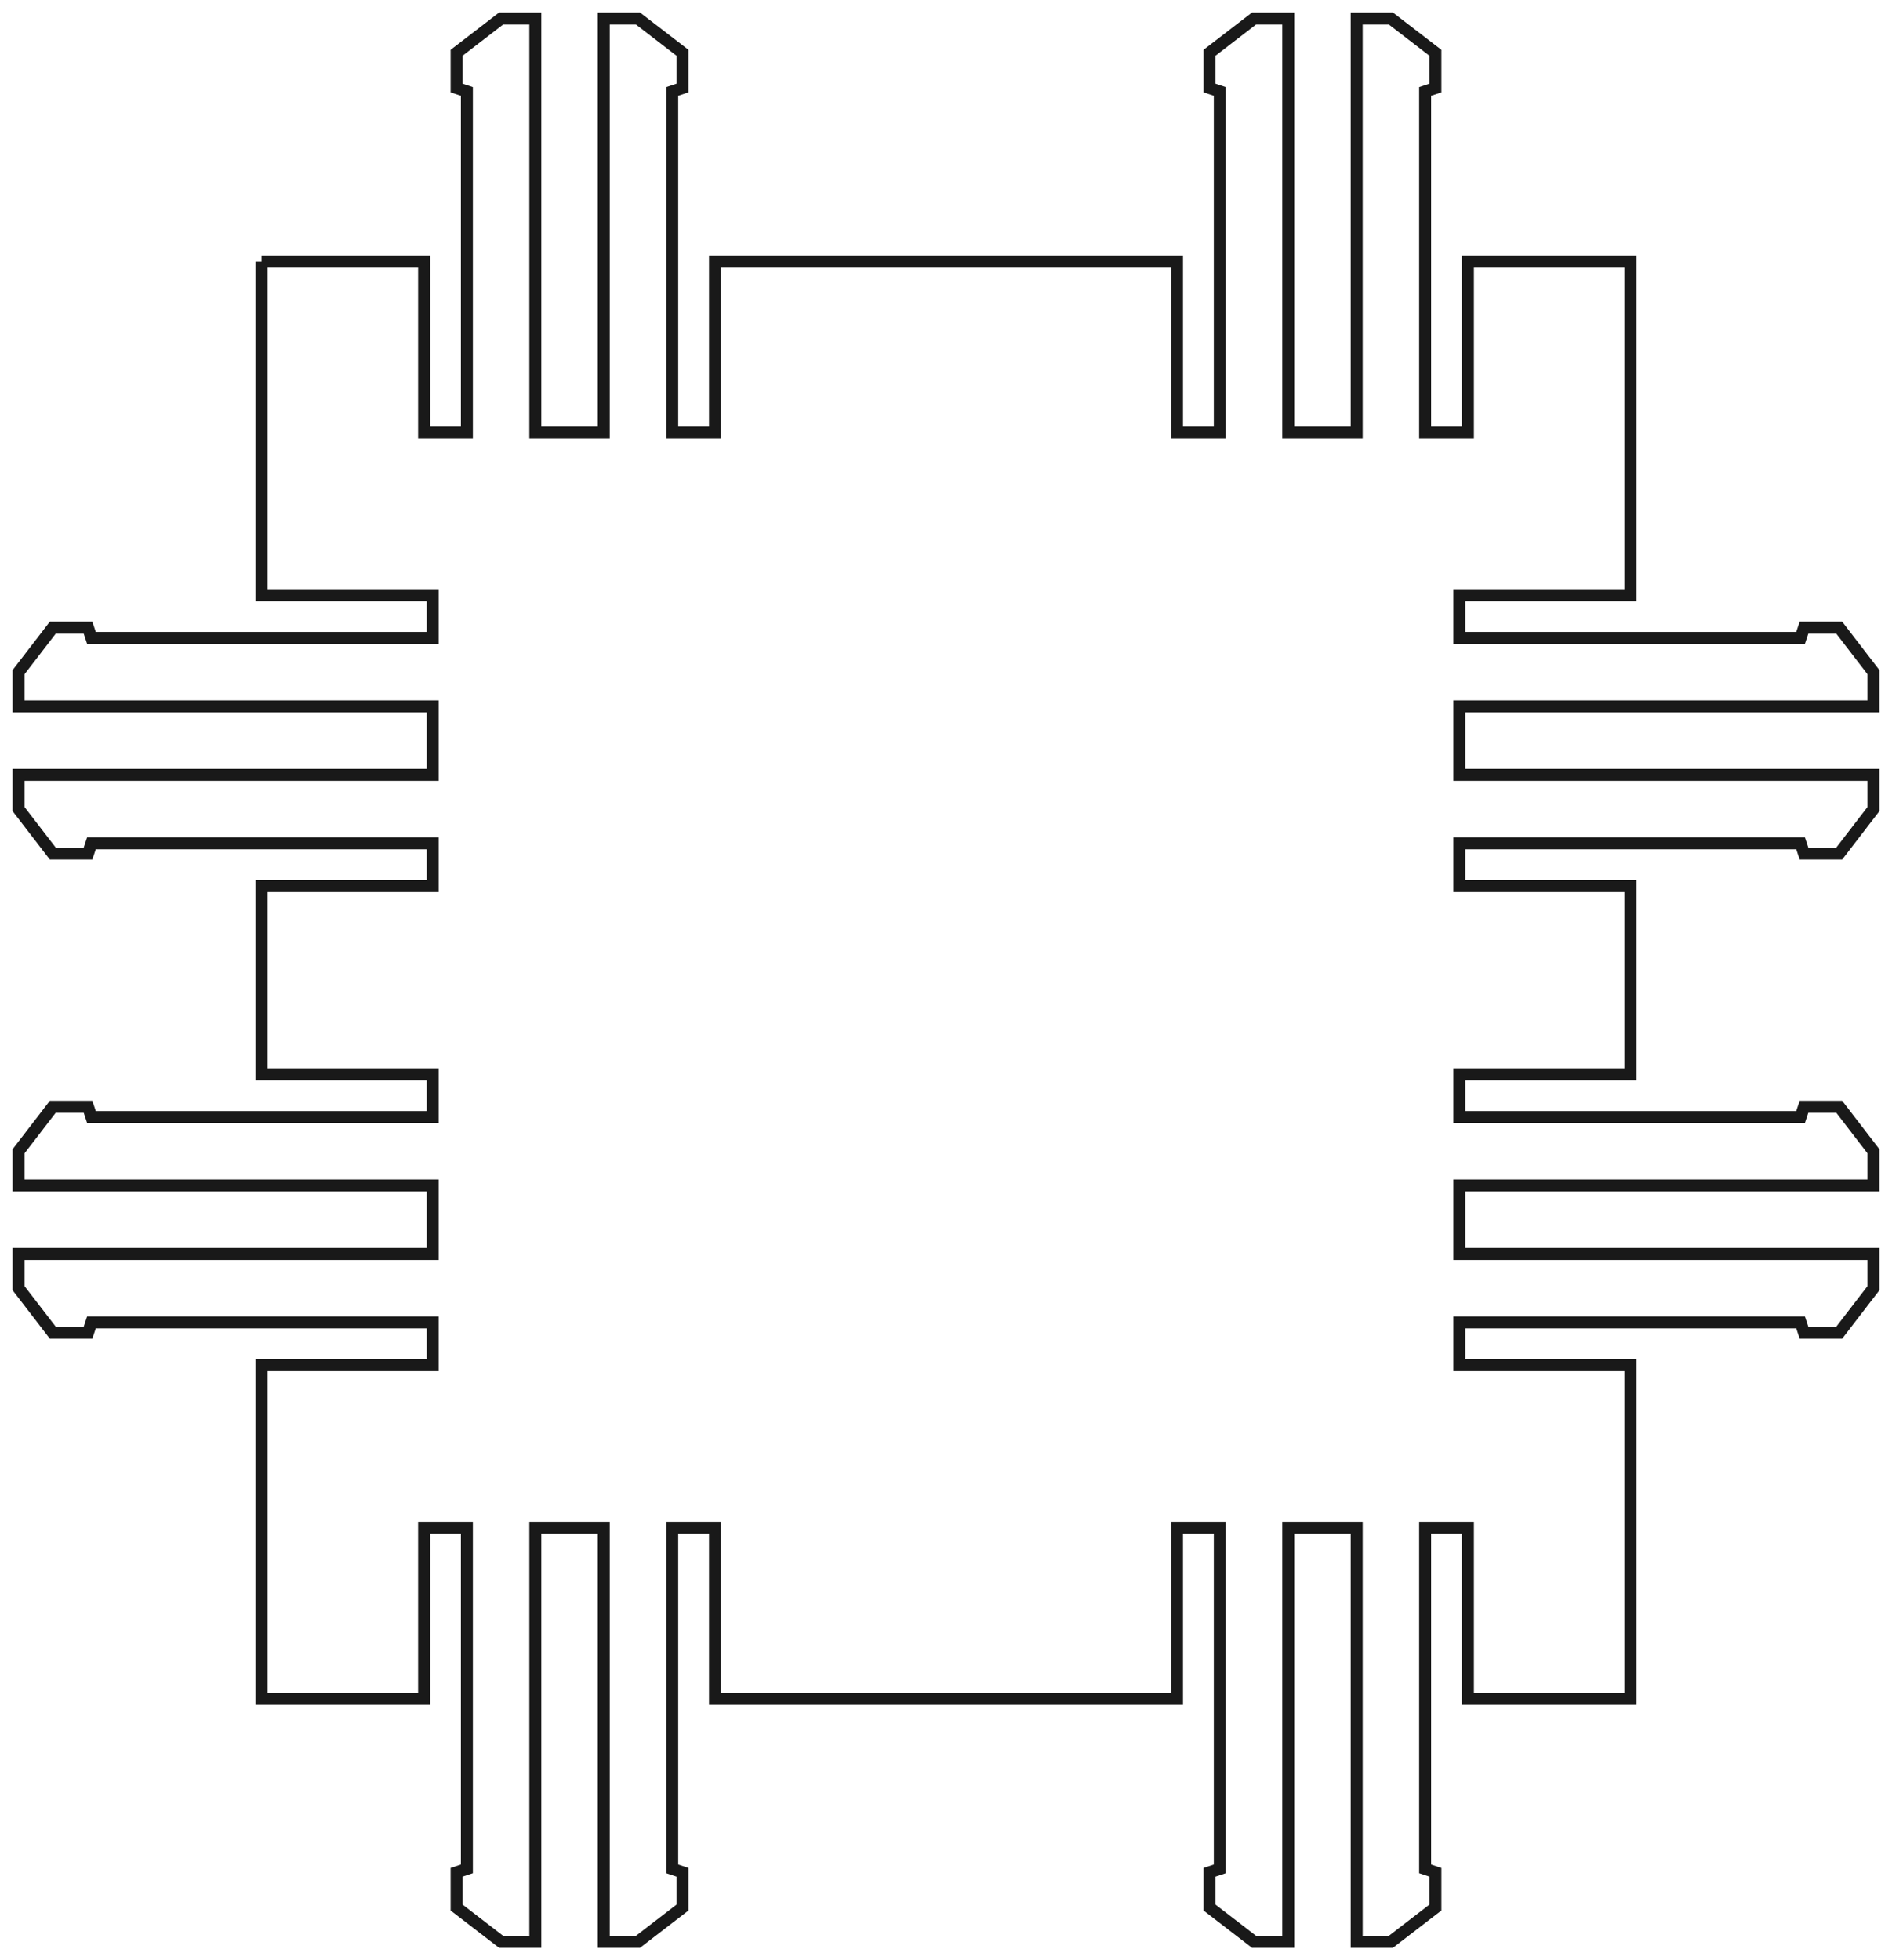 <?xml version="1.0"?>
<!DOCTYPE svg PUBLIC "-//W3C//DTD SVG 1.1//EN" "http://www.w3.org/Graphics/SVG/1.1/DTD/svg11.dtd">
<svg width="55.284mm" height="57.284mm" viewBox="0 0 55.284 57.284" xmlns="http://www.w3.org/2000/svg" version="1.1">
<g id="side_outline" transform="translate(7.642,7.642) scale(1,-1)">
<path id="side_outline_w0000"  d="M 0.0 0.0 L 4.75 0.0 L 4.75 -5.0 L 6.0 -5.0 L 6.0 0.0 L 6.0 4.97 L 5.7 5.07 L 5.7 6.1 L 7.0 7.1 L 8.0 7.1 L 8.0 5.0 L 8.0 0.0 L 8.0 -5.0 L 9.0 -5.0 L 10.0 -5.0 L 10.0 0.0 L 10.0 5.0 L 10.0 7.1 L 11.0 7.1 L 12.3 6.1 L 12.3 5.07 L 12.0 4.97 L 12.0 0.0 L 12.0 -5.0 L 13.25 -5.0 L 13.25 0.0 L 26.75 0.0 L 26.75 -5.0 L 28.0 -5.0 L 28.0 0.0 L 28.0 4.97 L 27.7 5.07 L 27.7 6.1 L 29.0 7.1 L 30.0 7.1 L 30.0 5.0 L 30.0 0.0 L 30.0 -5.0 L 31.0 -5.0 L 32.0 -5.0 L 32.0 0.0 L 32.0 5.0 L 32.0 7.1 L 33.0 7.1 L 34.3 6.1 L 34.3 5.07 L 34.0 4.97 L 34.0 0.0 L 34.0 -5.0 L 35.25 -5.0 L 35.25 0.0 L 40.0 0.0 L 40.0 -9.75 L 35.0 -9.75 L 35.0 -11.0 L 40.0 -11.0 L 44.97 -11.0 L 45.07 -10.7 L 46.1 -10.7 L 47.1 -12.0 L 47.1 -13.0 L 45.0 -13.0 L 40.0 -13.0 L 35.0 -13.0 L 35.0 -14.0 L 35.0 -15.0 L 40.0 -15.0 L 45.0 -15.0 L 47.1 -15.0 L 47.1 -16.0 L 46.1 -17.3 L 45.07 -17.3 L 44.97 -17.0 L 40.0 -17.0 L 35.0 -17.0 L 35.0 -18.25 L 40.0 -18.25 L 40.0 -23.75 L 35.0 -23.75 L 35.0 -25.0 L 40.0 -25.0 L 44.97 -25.0 L 45.07 -24.7 L 46.1 -24.7 L 47.1 -26.0 L 47.1 -27.0 L 45.0 -27.0 L 40.0 -27.0 L 35.0 -27.0 L 35.0 -28.0 L 35.0 -29.0 L 40.0 -29.0 L 45.0 -29.0 L 47.1 -29.0 L 47.1 -30.0 L 46.1 -31.3 L 45.07 -31.3 L 44.97 -31.0 L 40.0 -31.0 L 35.0 -31.0 L 35.0 -32.25 L 40.0 -32.25 L 40.0 -42.0 L 35.25 -42.0 L 35.25 -37.0 L 34.0 -37.0 L 34.0 -42.0 L 34.0 -46.97 L 34.3 -47.07 L 34.3 -48.1 L 33.0 -49.1 L 32.0 -49.1 L 32.0 -47.0 L 32.0 -42.0 L 32.0 -37.0 L 31.0 -37.0 L 30.0 -37.0 L 30.0 -42.0 L 30.0 -47.0 L 30.0 -49.1 L 29.0 -49.1 L 27.7 -48.1 L 27.7 -47.07 L 28.0 -46.97 L 28.0 -42.0 L 28.0 -37.0 L 26.75 -37.0 L 26.75 -42.0 L 13.25 -42.0 L 13.25 -37.0 L 12.0 -37.0 L 12.0 -42.0 L 12.0 -46.97 L 12.3 -47.07 L 12.3 -48.1 L 11.0 -49.1 L 10.0 -49.1 L 10.0 -47.0 L 10.0 -42.0 L 10.0 -37.0 L 9.0 -37.0 L 8.0 -37.0 L 8.0 -42.0 L 8.0 -47.0 L 8.0 -49.1 L 7.0 -49.1 L 5.7 -48.1 L 5.7 -47.07 L 6.0 -46.97 L 6.0 -42.0 L 6.0 -37.0 L 4.75 -37.0 L 4.75 -42.0 L 0.0 -42.0 L 0.0 -32.25 L 5.0 -32.25 L 5.0 -31.0 L 0.0 -31.0 L -4.97 -31.0 L -5.07 -31.3 L -6.1 -31.3 L -7.1 -30.0 L -7.1 -29.0 L -5.0 -29.0 L 0.0 -29.0 L 5.0 -29.0 L 5.0 -28.0 L 5.0 -27.0 L 0.0 -27.0 L -5.0 -27.0 L -7.1 -27.0 L -7.1 -26.0 L -6.1 -24.7 L -5.07 -24.7 L -4.97 -25.0 L 0.0 -25.0 L 5.0 -25.0 L 5.0 -23.75 L 0.0 -23.75 L 0.0 -18.25 L 5.0 -18.25 L 5.0 -17.0 L 0.0 -17.0 L -4.97 -17.0 L -5.07 -17.3 L -6.1 -17.3 L -7.1 -16.0 L -7.1 -15.0 L -5.0 -15.0 L 0.0 -15.0 L 5.0 -15.0 L 5.0 -14.0 L 5.0 -13.0 L 0.0 -13.0 L -5.0 -13.0 L -7.1 -13.0 L -7.1 -12.0 L -6.1 -10.7 L -5.07 -10.7 L -4.97 -11.0 L 0.0 -11.0 L 5.0 -11.0 L 5.0 -9.75 L 0.0 -9.75 L 0.0 0.0 " stroke="#191919" stroke-width="0.35 px" style="stroke-width:0.35;stroke-miterlimit:4;stroke-dasharray:none;fill:none;fill-rule: evenodd "/>
<title>b'side_outline'</title>
</g>
</svg>